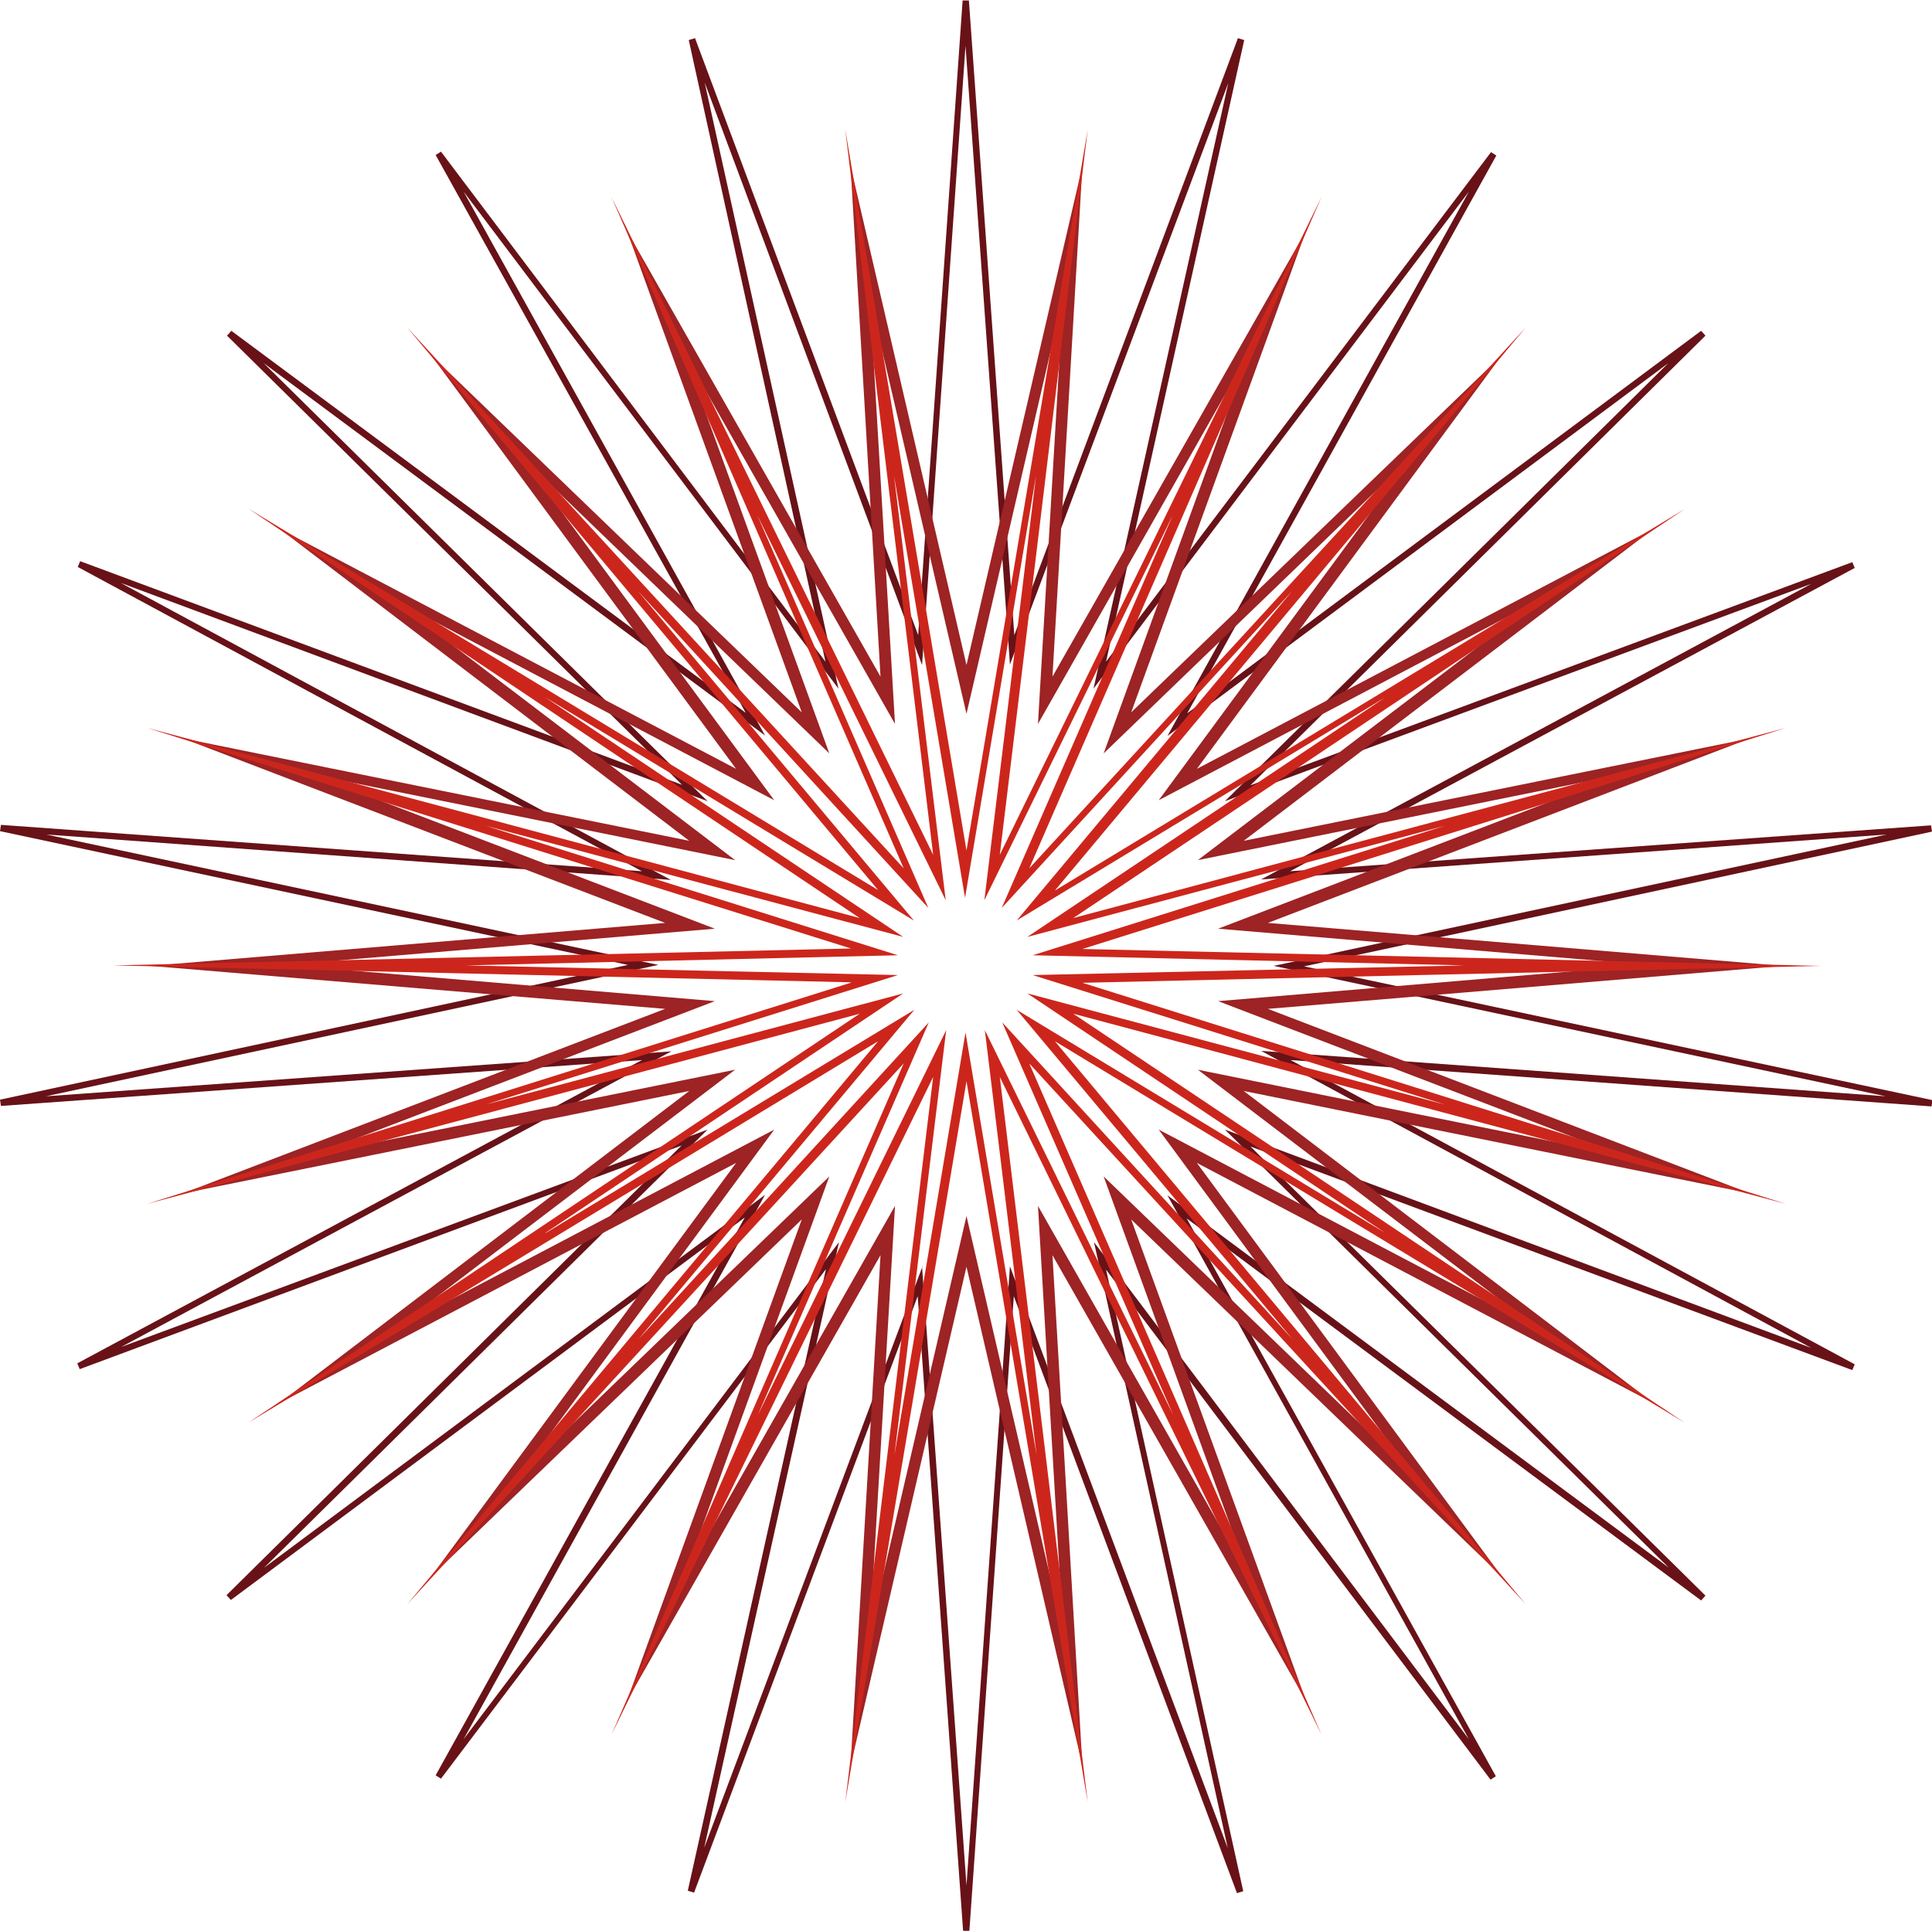 <?xml version="1.0" encoding="UTF-8"?>
<svg id="a" data-name="图层 1" xmlns="http://www.w3.org/2000/svg" width="40" height="39.98" viewBox="0 0 40 39.98">
  <path d="M19.94,39.98l-.94-13.14-4.63,12.35-.13-.04,2.86-12.87-7.97,10.55-.11-.07,6.4-11.55-10.64,7.92-.09-.1,9.42-9.31L1.65,28.35l-.05-.12,11.69-6.28L.02,22.9l-.02-.13,13-2.79L0,17.21l.02-.13,13.27.96L1.61,11.74l.05-.12,12.46,4.63L4.7,6.95l.09-.1,10.65,7.91L9.02,3.21l.11-.07,7.96,10.56L14.26.83l.13-.04,4.62,12.36.92-13.14h.13l.94,13.14L25.63.79l.13.04-2.86,12.87,7.97-10.55.11.07-6.4,11.55,10.64-7.92.09.1-9.42,9.31,12.46-4.62.05.12-11.69,6.28,13.27-.95.02.13-13,2.79,13.01,2.77-.02.13-13.27-.96,11.68,6.3-.05.12-12.46-4.63,9.42,9.3-.09.1-10.65-7.91,6.4,11.55-.11.07-7.96-10.56,2.84,12.87-.13.04-4.62-12.36-.92,13.14h-.13ZM19.09,26.23l.92,12.81.9-12.82,4.51,12.05-2.77-12.55,7.76,10.29-6.24-11.26,10.38,7.71-9.19-9.07,12.14,4.52-11.39-6.15,12.93.94-12.67-2.7,12.69-2.72-12.95.93,11.39-6.12-12.14,4.5,9.18-9.07-10.37,7.72,6.24-11.27-7.77,10.29,2.79-12.54-4.52,12.04-.92-12.81-.9,12.82L14.59,1.71l2.77,12.55L9.6,3.97l6.24,11.26L5.46,7.52l9.19,9.07L2.5,12.07l11.39,6.15-12.93-.94,12.67,2.7L.95,22.7l12.95-.93-11.39,6.12,12.14-4.5-9.18,9.07,10.37-7.72-6.24,11.27,7.77-10.29-2.79,12.54,4.52-12.04Z" fill="#681218"/>
  <path d="M13.77,20.89l-10.66-.89,10.66-.89-9.98-3.82,10.48,2.12-8.48-6.46,9.45,4.97-6.31-8.56,7.67,7.39-3.62-9.97,5.25,9.23-.62-10.57,2.4,10.33,2.4-10.33-.62,10.57,5.25-9.23-3.62,9.97,7.67-7.39-6.31,8.56,9.45-4.97-8.48,6.46,10.48-2.12-9.98,3.82,10.66.89-10.66.89,9.98,3.82-10.48-2.12,8.48,6.46-9.45-4.97,6.31,8.56-7.67-7.39,3.62,9.97-5.25-9.23.62,10.57-2.4-10.33-2.4,10.33.62-10.57-5.25,9.23,3.62-9.97-7.67,7.39,6.31-8.56-9.45,4.97,8.48-6.46-10.48,2.12,9.98-3.82ZM8.14,27.54l7.89-4.15-5.26,7.14,6.4-6.17-3.02,8.32,4.38-7.71-.52,8.83,2-8.62,2,8.62-.52-8.83,4.38,7.71-3.02-8.32,6.4,6.17-5.26-7.14,7.89,4.15-7.08-5.39,8.75,1.77-8.33-3.19,8.9-.75-8.9-.75,8.33-3.19-8.75,1.77,7.08-5.39-7.89,4.15,5.26-7.14-6.4,6.17,3.02-8.32-4.38,7.71.52-8.83-2,8.62-2-8.62.52,8.83-4.38-7.71,3.02,8.32-6.4-6.17,5.26,7.14-7.89-4.15,7.08,5.39-8.75-1.77,8.33,3.19-8.9.75,8.9.75-8.33,3.19,8.75-1.77-7.08,5.39Z" fill="#9d2324"/>
  <path d="M17.62,20.34l-15.28-.35,15.28-.35L3.04,15.07l14.76,3.94L5.14,10.53l13.04,7.9L8.43,6.78l10.28,11.2-6.05-13.9,6.66,13.62-1.82-15.02,2.51,14.93,2.51-14.93-1.82,15.02,6.66-13.62-6.05,13.9,10.28-11.2-9.75,11.66,13.04-7.9-12.66,8.47,14.76-3.94-14.57,4.58,15.28.35-15.28.35,14.57,4.58-14.76-3.94,12.66,8.47-13.04-7.9,9.75,11.66-10.28-11.2,6.05,13.9-6.66-13.62,1.82,15.02-2.51-14.93-2.51,14.93,1.82-15.02-6.66,13.62,6.05-13.9-10.28,11.2,9.75-11.66-13.04,7.9,12.66-8.47-14.76,3.94,14.57-4.58ZM11.3,25.53l7.63-4.62-5.71,6.82,6.01-6.56-3.54,8.13,3.9-7.97-1.07,8.79,1.47-8.74,1.47,8.74-1.07-8.79,3.9,7.97-3.54-8.13,6.01,6.56-5.71-6.82,7.63,4.62-7.41-4.96,8.64,2.3-8.53-2.68,8.94-.2-8.94-.21,8.53-2.68-8.64,2.3,7.41-4.96-7.63,4.62,5.7-6.82-6.01,6.56,3.54-8.13-3.9,7.97,1.07-8.79-1.47,8.74-1.47-8.74,1.07,8.79-3.9-7.97,3.54,8.13-6.01-6.56,5.71,6.82-7.63-4.62,7.41,4.96-8.64-2.3,8.53,2.68-8.94.21,8.94.2-8.53,2.68,8.64-2.3-7.41,4.96Z" fill="#cc261c"/>
</svg>